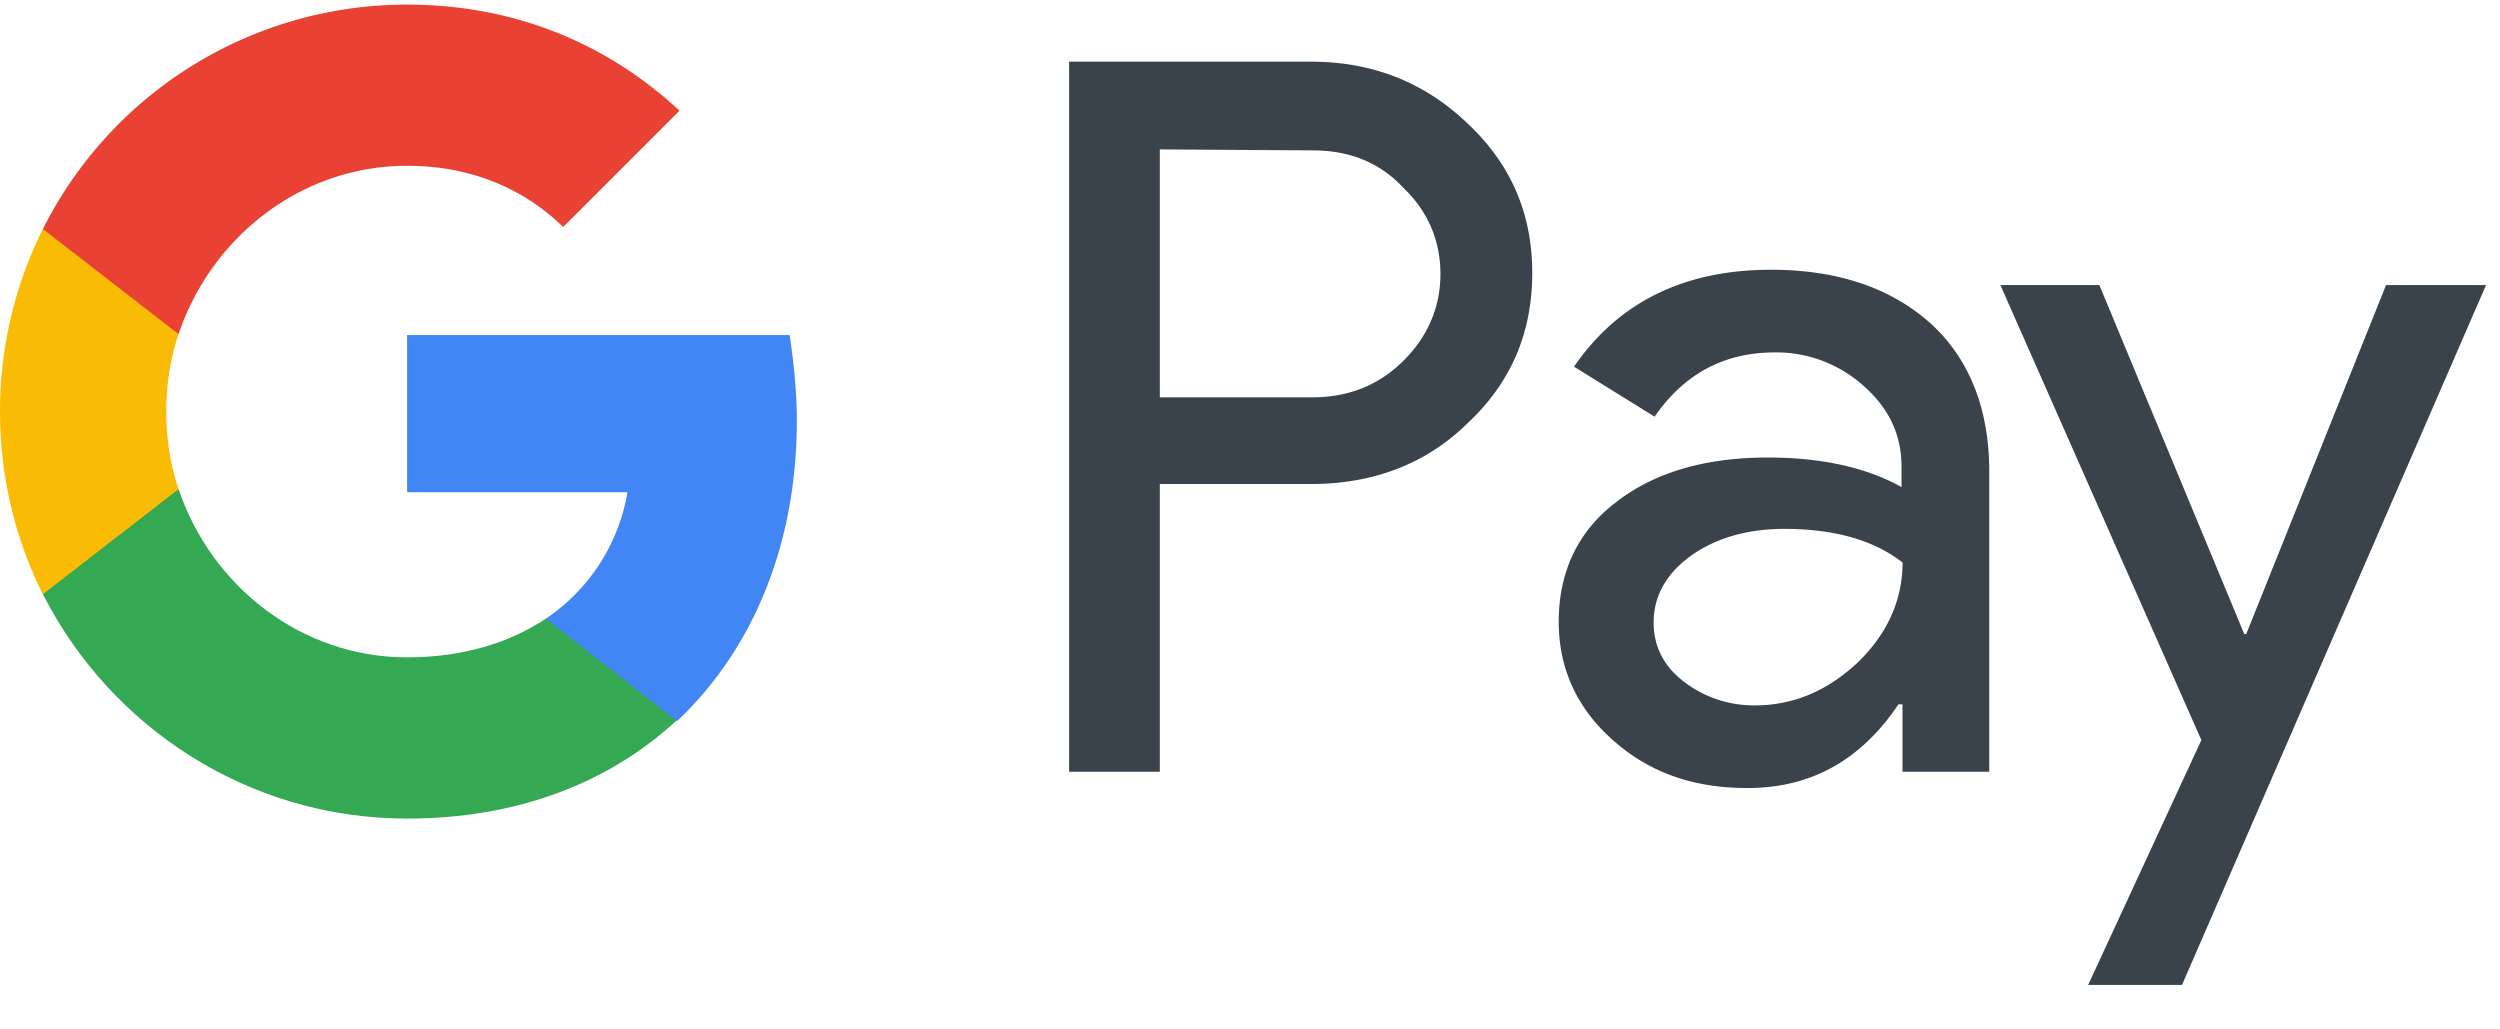 <svg width="51" height="21" fill="none" xmlns="http://www.w3.org/2000/svg"><path fill-rule="evenodd" clip-rule="evenodd" d="M23.66 9.874v5.869h-1.85V1.258h4.932c1.249 0 2.31.416 3.184 1.249.895.832 1.332 1.852 1.332 3.059 0 1.228-.437 2.248-1.332 3.08-.853.832-1.935 1.228-3.184 1.228h-3.08zm0-6.826v5.057h3.123c.728 0 1.352-.25 1.852-.75.5-.499.75-1.102.75-1.768 0-.666-.25-1.27-.75-1.749-.479-.52-1.103-.77-1.852-.77l-3.122-.02zm12.467 2.455c1.373 0 2.456.375 3.267 1.103.791.729 1.187 1.748 1.187 3.018v6.119h-1.77v-1.374h-.083c-.77 1.145-1.79 1.707-3.08 1.707-1.103 0-1.998-.313-2.747-.979-.728-.645-1.103-1.456-1.103-2.414 0-1.02.396-1.852 1.166-2.435.77-.603 1.81-.915 3.1-.915 1.103 0 2.02.208 2.727.603V9.52c0-.645-.25-1.186-.77-1.644a2.657 2.657 0 00-1.81-.687c-1.041 0-1.853.437-2.457 1.311L32.11 7.48c.916-1.332 2.269-1.977 4.017-1.977zm-2.393 7.201c0 .479.208.895.624 1.207a2.34 2.34 0 001.436.479c.79 0 1.478-.292 2.102-.874.603-.583.916-1.27.916-2.04-.583-.458-1.395-.687-2.414-.687-.75 0-1.395.188-1.894.542-.52.374-.77.832-.77 1.373zm10.779 7.389l6.202-14.277h-2.04l-2.851 7.117h-.042l-2.955-7.117h-2.019l4.1 9.282-2.31 4.995h1.915z" fill="#3A424C"/><path d="M16.255 8.584c0-.603-.063-1.186-.146-1.748H8.305v3.205H12.8a3.888 3.888 0 01-1.665 2.58v2.082h2.685c1.54-1.457 2.435-3.6 2.435-6.119z" fill="#4285F4"/><path d="M11.135 12.62c-.749.5-1.706.79-2.83.79-2.165 0-3.996-1.456-4.662-3.433H.875v2.143c1.374 2.706 4.183 4.579 7.43 4.579 2.248 0 4.12-.729 5.494-1.998l-2.664-2.081z" fill="#34A853"/><path d="M3.392 8.397c0-.562.084-1.082.25-1.582V4.672H.874A8.318 8.318 0 000 8.397C0 9.73.312 11 .874 12.123l2.768-2.144c-.166-.5-.25-1.02-.25-1.582z" fill="#FABB05"/><path d="M8.305 3.382c1.228 0 2.33.416 3.184 1.249l2.373-2.373C12.426.926 10.552.094 8.305.094a8.303 8.303 0 00-7.43 4.578l2.768 2.144c.666-1.977 2.497-3.434 4.662-3.434z" fill="#E94235"/></svg>